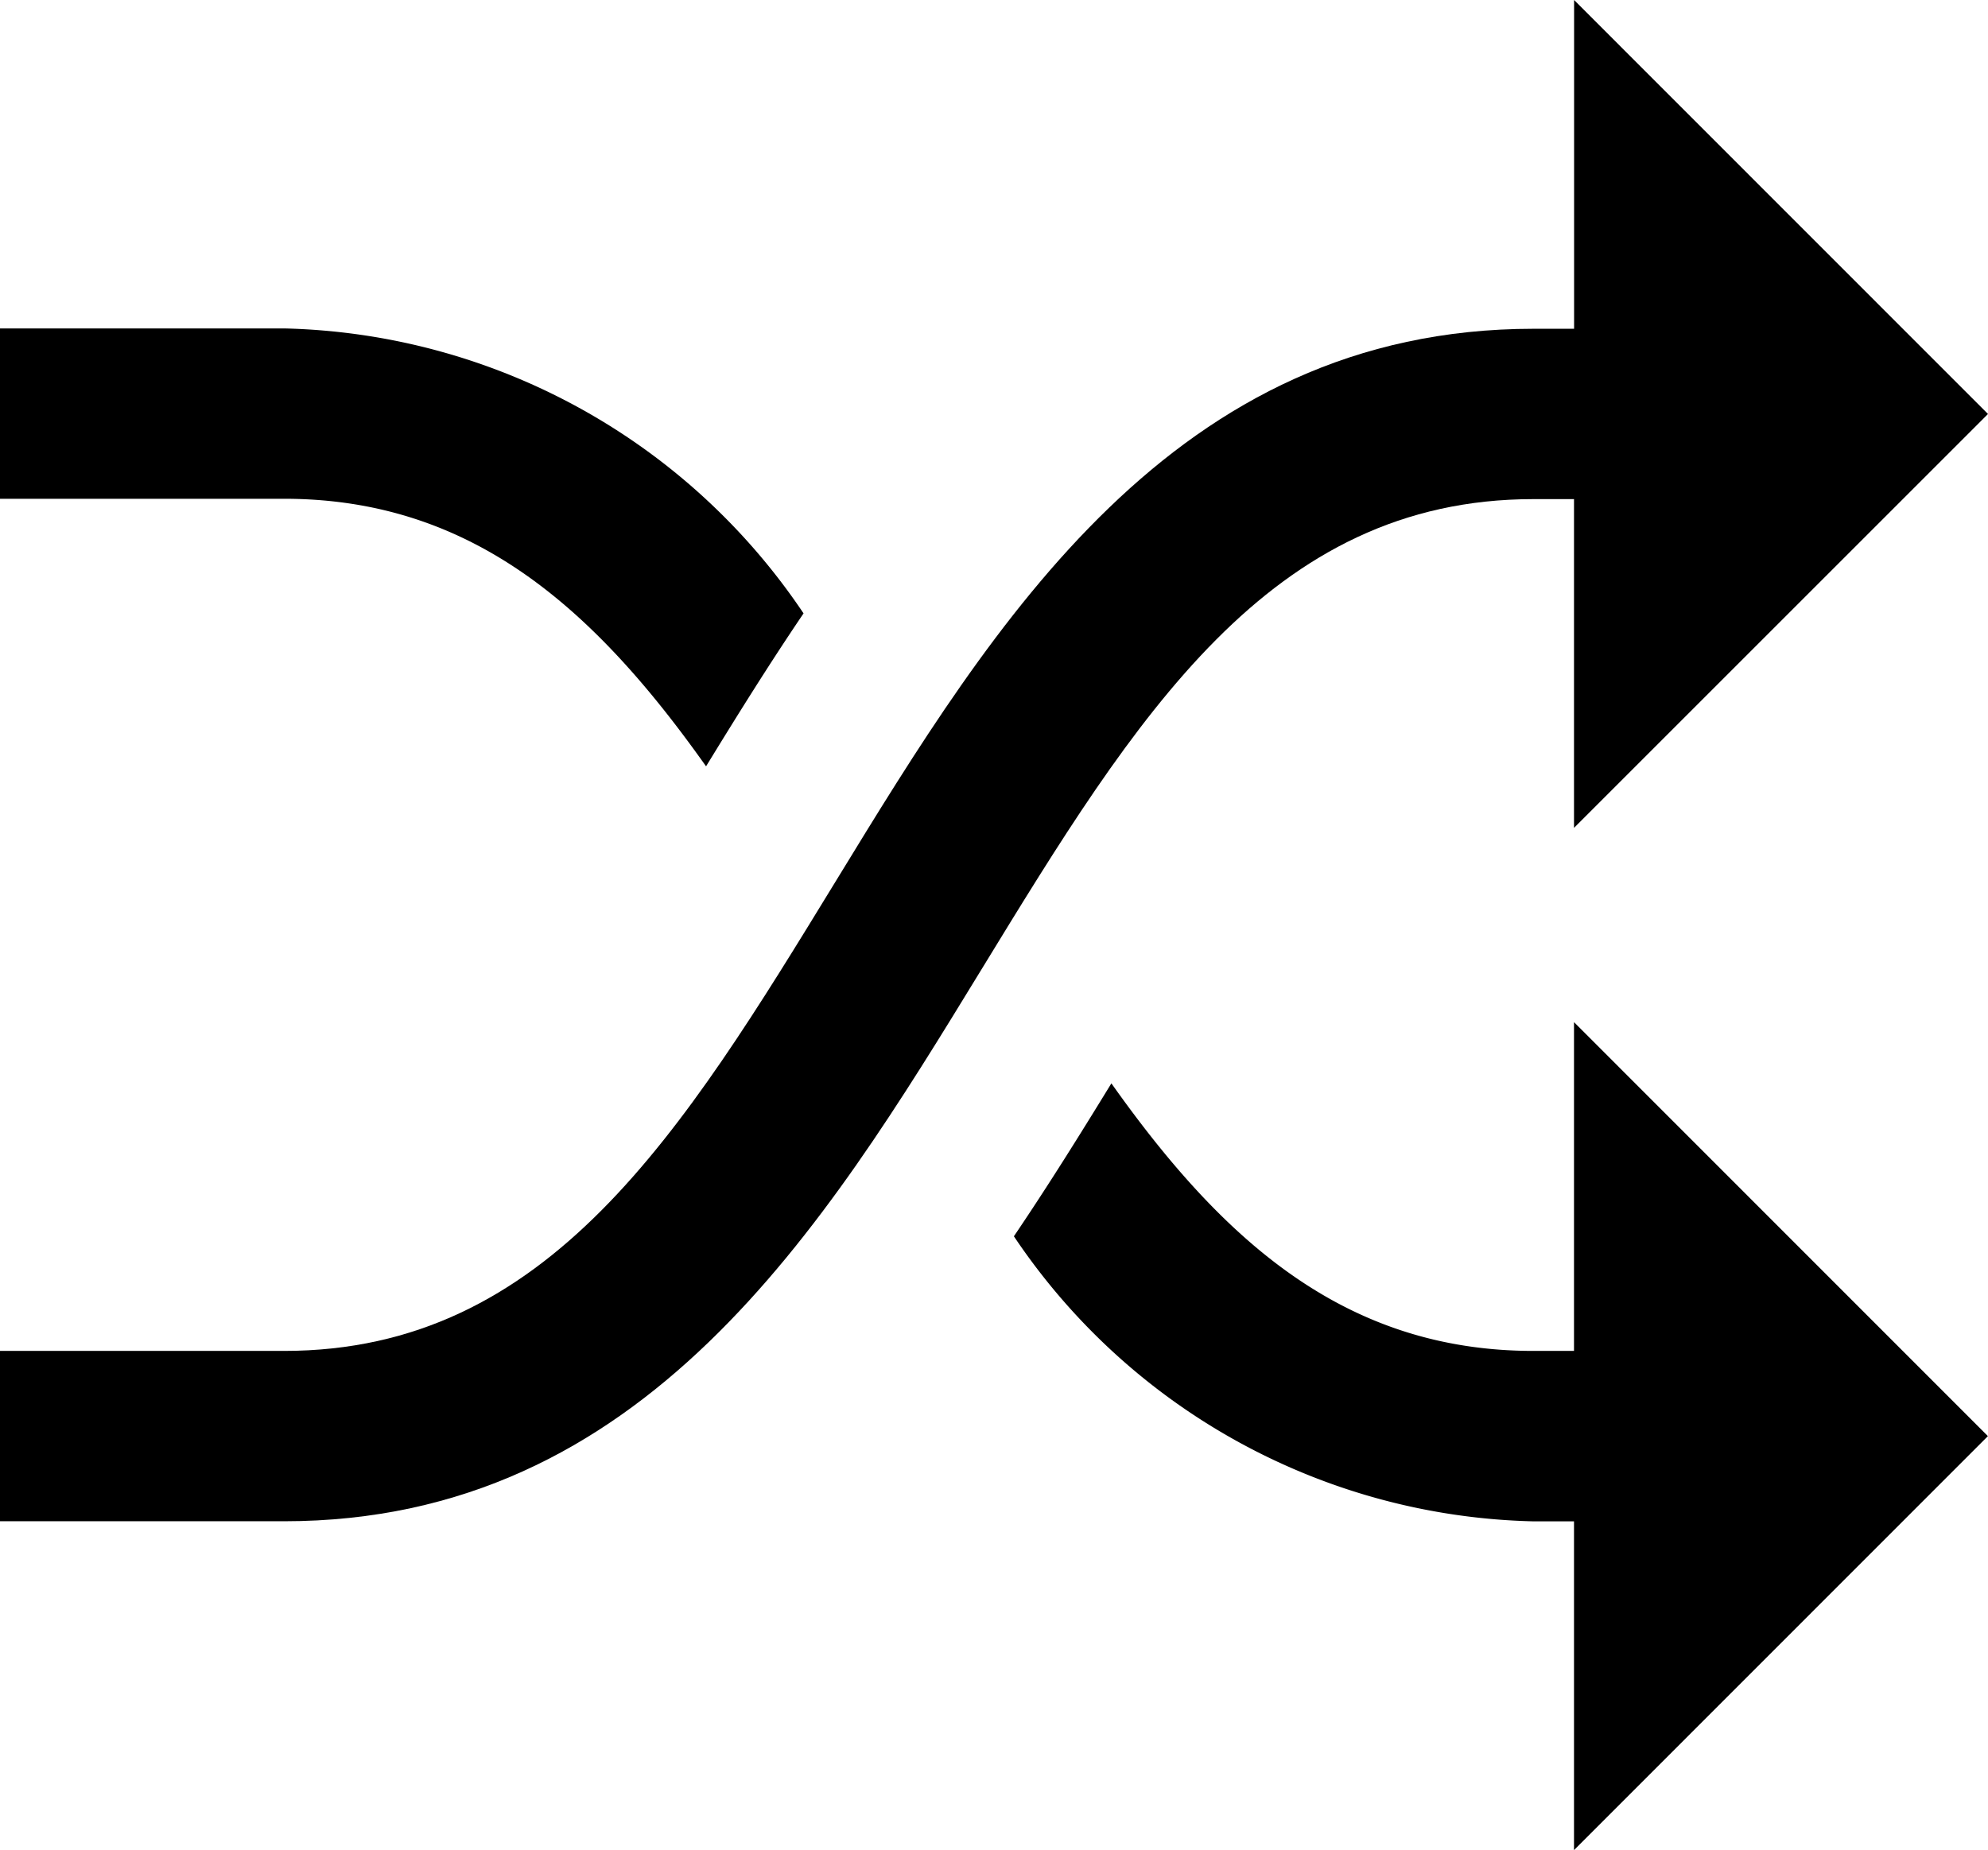<svg id="random" xmlns="http://www.w3.org/2000/svg" width="23.184" height="21.579" viewBox="0 0 23.184 21.579">
  <g id="Group_211" data-name="Group 211" transform="translate(11.825 11.923)">
    <g id="Group_210" data-name="Group 210">
      <path id="Path_94" data-name="Path 94" d="M272.518,285.853l-4.827-4.829v3.835h-.473c-2.208,0-3.632-1.3-4.922-3.121-.356.581-.731,1.184-1.137,1.784a7.5,7.5,0,0,0,6.059,3.325h.473v3.835Z" transform="translate(-261.16 -281.024)"/>
    </g>
  </g>
  <g id="Group_213" data-name="Group 213" transform="translate(0)">
    <g id="Group_212" data-name="Group 212">
      <path id="Path_95" data-name="Path 95" d="M23.184,22.539,18.357,17.71v3.835h-.472c-4.2,0-6.29,3.42-8.134,6.437-1.8,2.944-3.353,5.486-6.438,5.486H0v1.987H3.312c4.2,0,6.29-3.42,8.134-6.437,1.8-2.944,3.353-5.486,6.438-5.486h.472v3.835Z" transform="translate(0 -17.71)"/>
    </g>
  </g>
  <g id="Group_215" data-name="Group 215" transform="translate(0 3.835)">
    <g id="Group_214" data-name="Group 214">
      <path id="Path_96" data-name="Path 96" d="M3.312,102.4H0v1.987H3.312c2.208,0,3.632,1.3,4.922,3.121.356-.581.731-1.185,1.137-1.784A7.5,7.5,0,0,0,3.312,102.4Z" transform="translate(0 -102.404)"/>
    </g>
  </g>
</svg>
